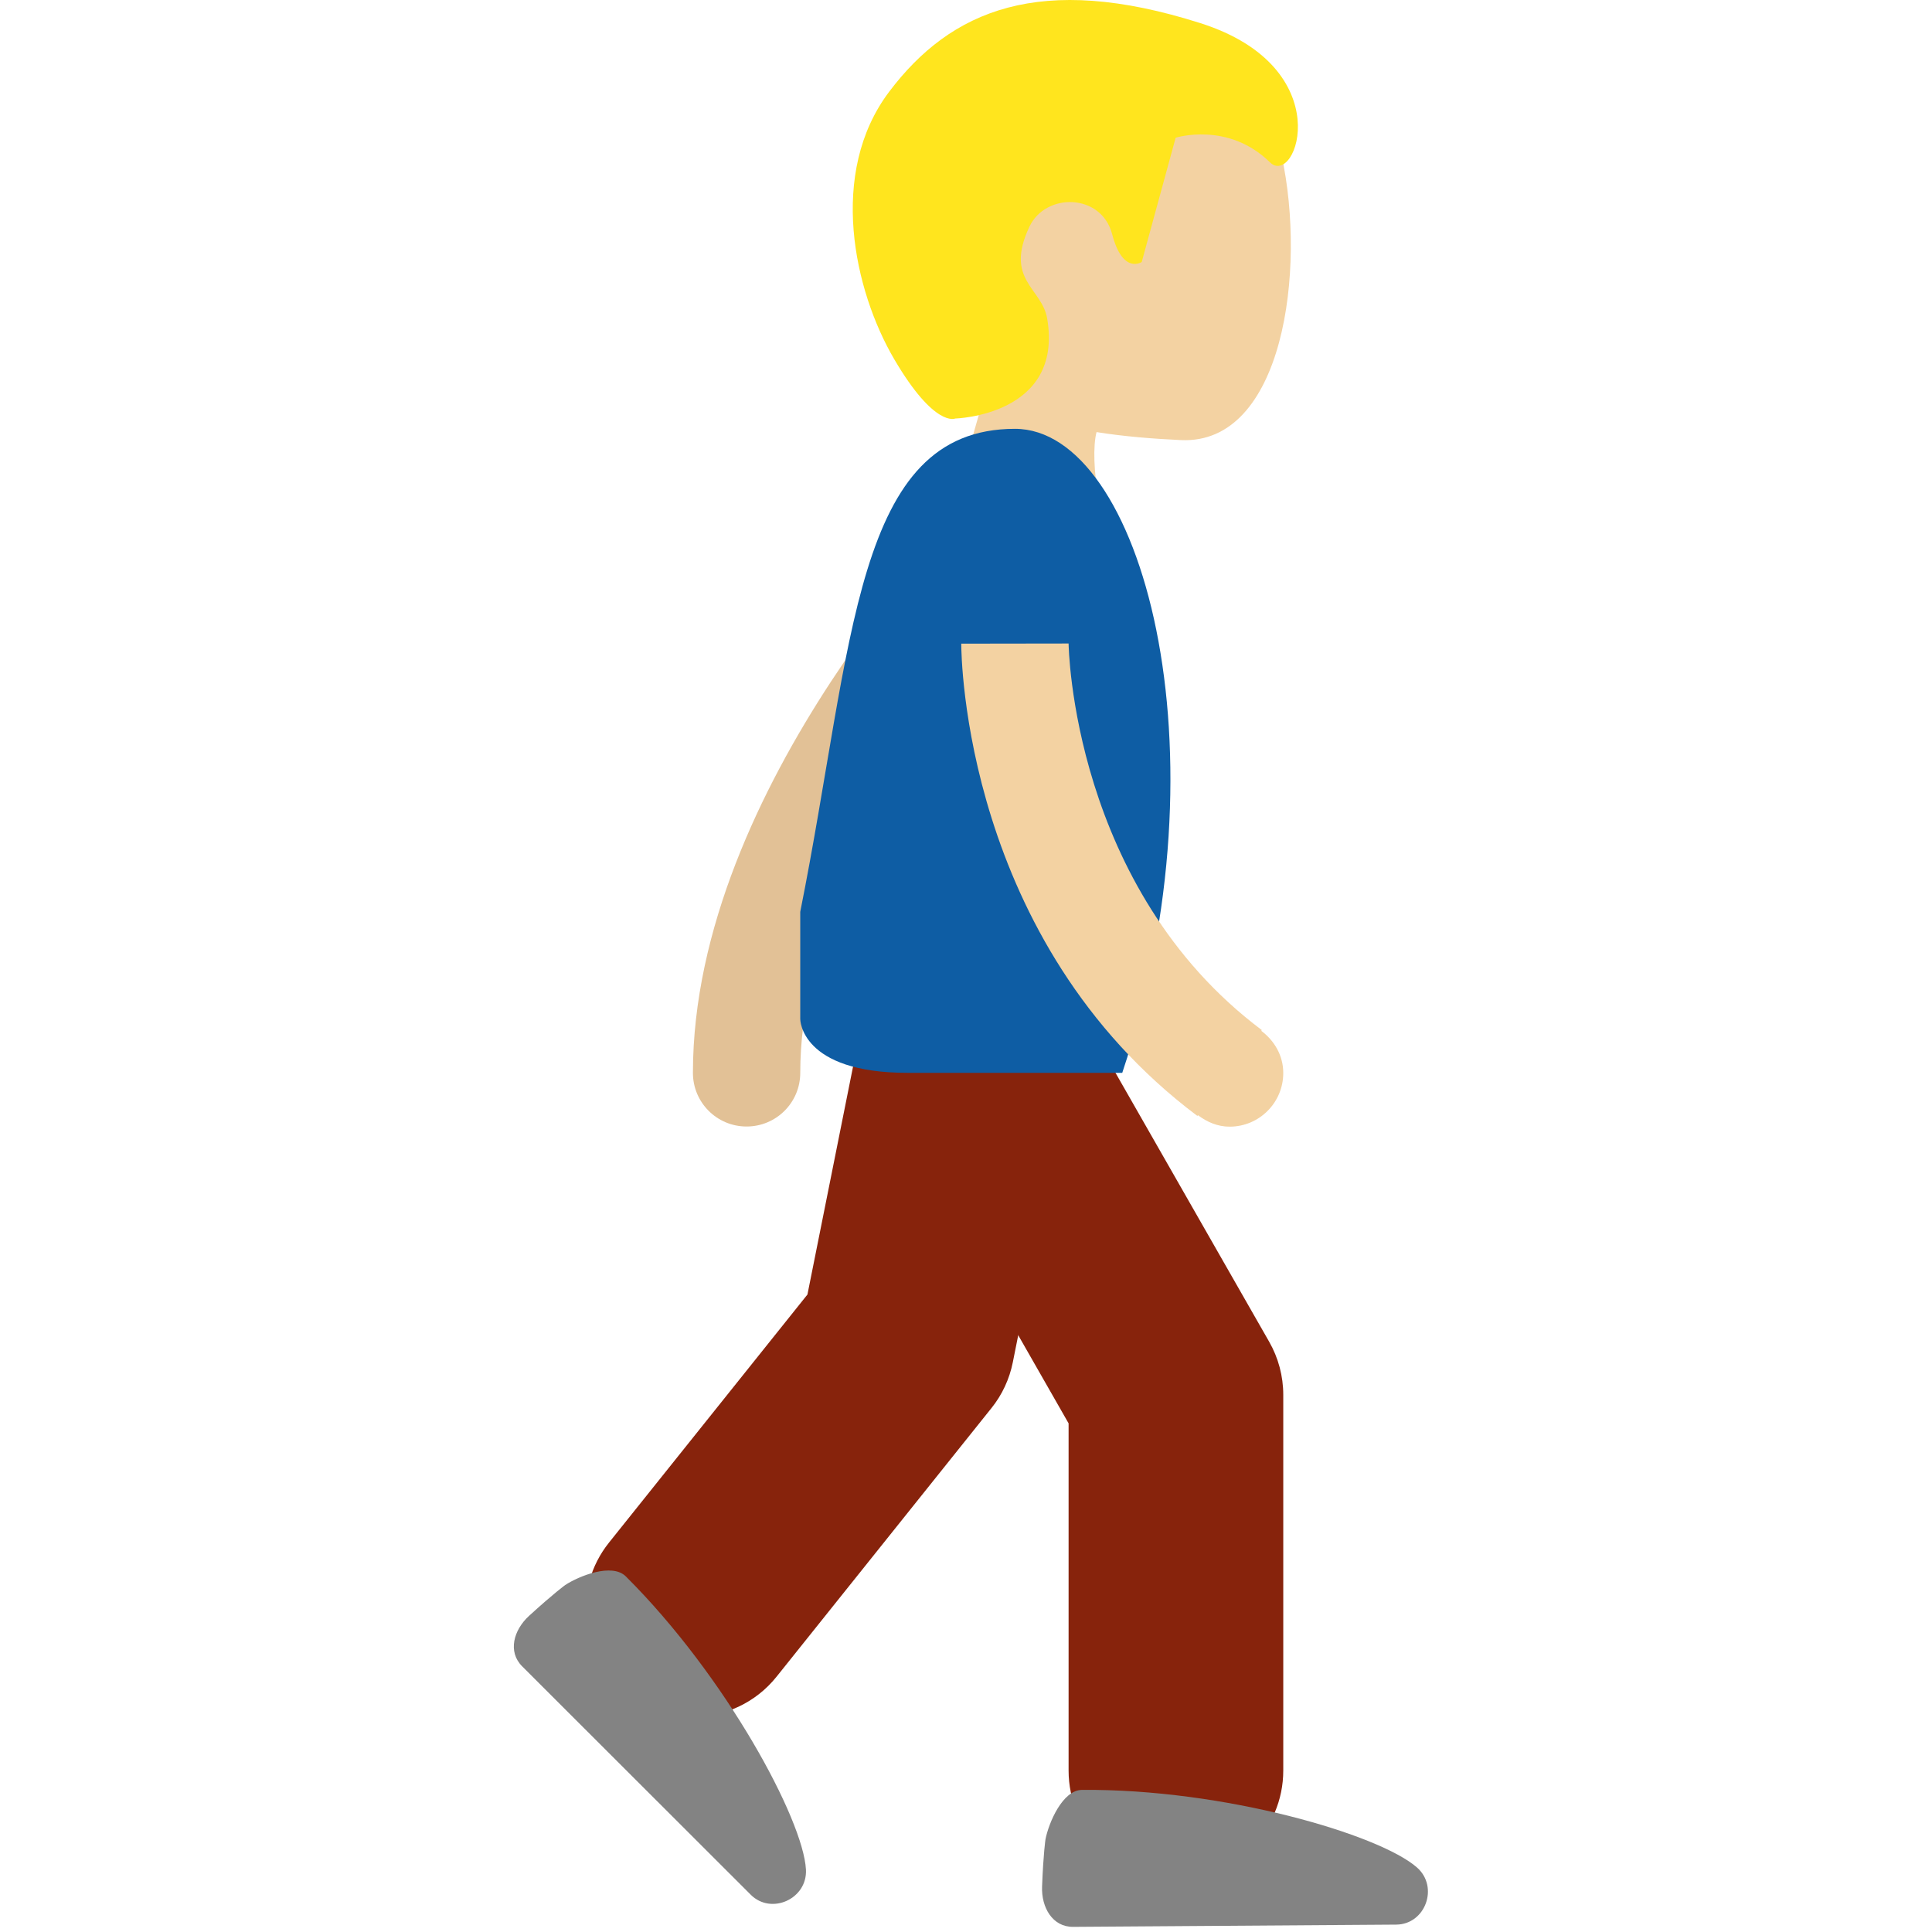 <?xml version="1.0" encoding="UTF-8" standalone="no"?><!DOCTYPE svg PUBLIC "-//W3C//DTD SVG 1.1//EN" "http://www.w3.org/Graphics/SVG/1.1/DTD/svg11.dtd"><svg width="100%" height="100%" viewBox="0 0 188 188" version="1.1" xmlns="http://www.w3.org/2000/svg" xmlns:xlink="http://www.w3.org/1999/xlink" xml:space="preserve" xmlns:serif="http://www.serif.com/" style="fill-rule:evenodd;clip-rule:evenodd;stroke-linejoin:round;stroke-miterlimit:2;"><g><path d="M88.989,31.179c-4.851,-10.424 -1.107,-22.446 8.366,-26.858c9.474,-4.413 24.911,-0.403 27.36,10.825c2.429,11.155 0.152,28.144 -9.802,27.679c-2.752,-0.131 -5.525,-0.35 -8.21,-0.778c-0.35,1.311 -0.272,3.979 0.225,6.512c1.927,9.734 -11.338,14.361 -13.255,4.611c-1.117,-5.708 1.013,-10.136 1.949,-14.293c-2.7,-1.797 -5.014,-4.225 -6.633,-7.698Z" style="fill:#f3d2a2;fill-rule:nonzero;"/><path d="M86.519,8.932c6.001,-7.959 14.701,-11.641 30.29,-6.68c13.615,4.33 9.332,16.059 6.768,13.542c-4.084,-4.006 -9.176,-2.392 -9.176,-2.392l-3.3,12.09c0,0 -1.843,1.264 -2.883,-2.715c-1.045,-3.98 -6.471,-4.063 -8.048,-0.716c-2.449,5.197 1.217,5.943 1.729,8.935c1.614,9.453 -8.946,9.73 -8.946,9.73c0,0 -2.001,0.935 -5.932,-5.761c-3.928,-6.695 -6.46,-18.132 -0.502,-26.033Z" style="fill:#ffe51e;fill-rule:nonzero;"/><path d="M72.649,109.619c2.888,0 5.223,-2.335 5.223,-5.223c0,-23.605 24.341,-48.291 24.587,-48.536c2.031,-2.042 2.031,-5.348 -0.011,-7.384c-2.042,-2.037 -5.342,-2.032 -7.379,0c-1.129,1.133 -27.642,27.97 -27.642,55.92c0,2.888 2.334,5.223 5.222,5.223Z" style="fill:#e2c196;fill-rule:nonzero;"/><path d="M114.428,182.732c5.77,0 10.445,-4.679 10.445,-10.445l0,-36.556c0,-1.817 -0.475,-3.604 -1.379,-5.181l-20.89,-36.556c-2.856,-5.009 -9.243,-6.758 -14.246,-3.886c-5.008,2.857 -6.747,9.238 -3.886,14.247l19.511,34.149l0,33.783c0,5.766 4.679,10.445 10.445,10.445Z" style="fill:#87230c;fill-rule:nonzero;"/><path d="M67.421,167.065c3.066,0 6.1,-1.343 8.157,-3.923l20.89,-26.112c1.049,-1.3 1.76,-2.835 2.088,-4.47l5.223,-26.112c1.133,-5.655 -2.532,-11.165 -8.188,-12.293c-5.682,-1.143 -11.166,2.538 -12.293,8.189l-4.727,23.625l-19.301,24.128c-3.604,4.501 -2.873,11.076 1.634,14.68c1.921,1.535 4.224,2.288 6.517,2.288Z" style="fill:#87230c;fill-rule:nonzero;"/><path d="M77.871,99.174c0,0 0,5.222 10.445,5.222l20.889,0c10.445,-31.334 1.875,-62.668 -10.444,-62.668c-15.668,0 -15.668,20.889 -20.89,47.001" style="fill:#0e5da4;fill-rule:nonzero;"/><path d="M103.983,62.618c0.005,0.235 0.344,23.772 18.8,37.616l-0.052,0.073c1.269,0.951 2.141,2.397 2.141,4.105c0,2.888 -2.34,5.222 -5.222,5.222c-1.175,0 -2.21,-0.459 -3.082,-1.117l-0.052,0.073c-22.717,-17.041 -22.978,-44.787 -22.978,-45.957l10.445,-0.015Z" style="fill:#f3d2a2;fill-rule:nonzero;"/><path d="M50.809,162.145c-1.415,-1.415 -0.836,-3.53 0.674,-4.909c2.418,-2.209 3.514,-2.997 3.514,-2.997c1.332,-0.878 4.56,-2.179 5.901,-0.842c9.782,9.74 17.255,23.663 17.527,28.515c0.162,2.861 -3.369,4.465 -5.374,2.459c-5.917,-5.916 -17.114,-17.103 -22.242,-22.226Z" style="fill:#838383;fill-rule:nonzero;"/><path d="M104.422,187.5c-2.001,0.016 -3.102,-1.886 -3.019,-3.932c0.125,-3.269 0.334,-4.601 0.334,-4.601c0.309,-1.567 1.646,-4.779 3.547,-4.795c13.797,-0.12 28.963,4.34 32.603,7.552c2.151,1.901 0.814,5.535 -2.022,5.557c-8.371,0.051 -24.195,0.166 -31.443,0.219Z" style="fill:#838383;fill-rule:nonzero;"/></g></svg>